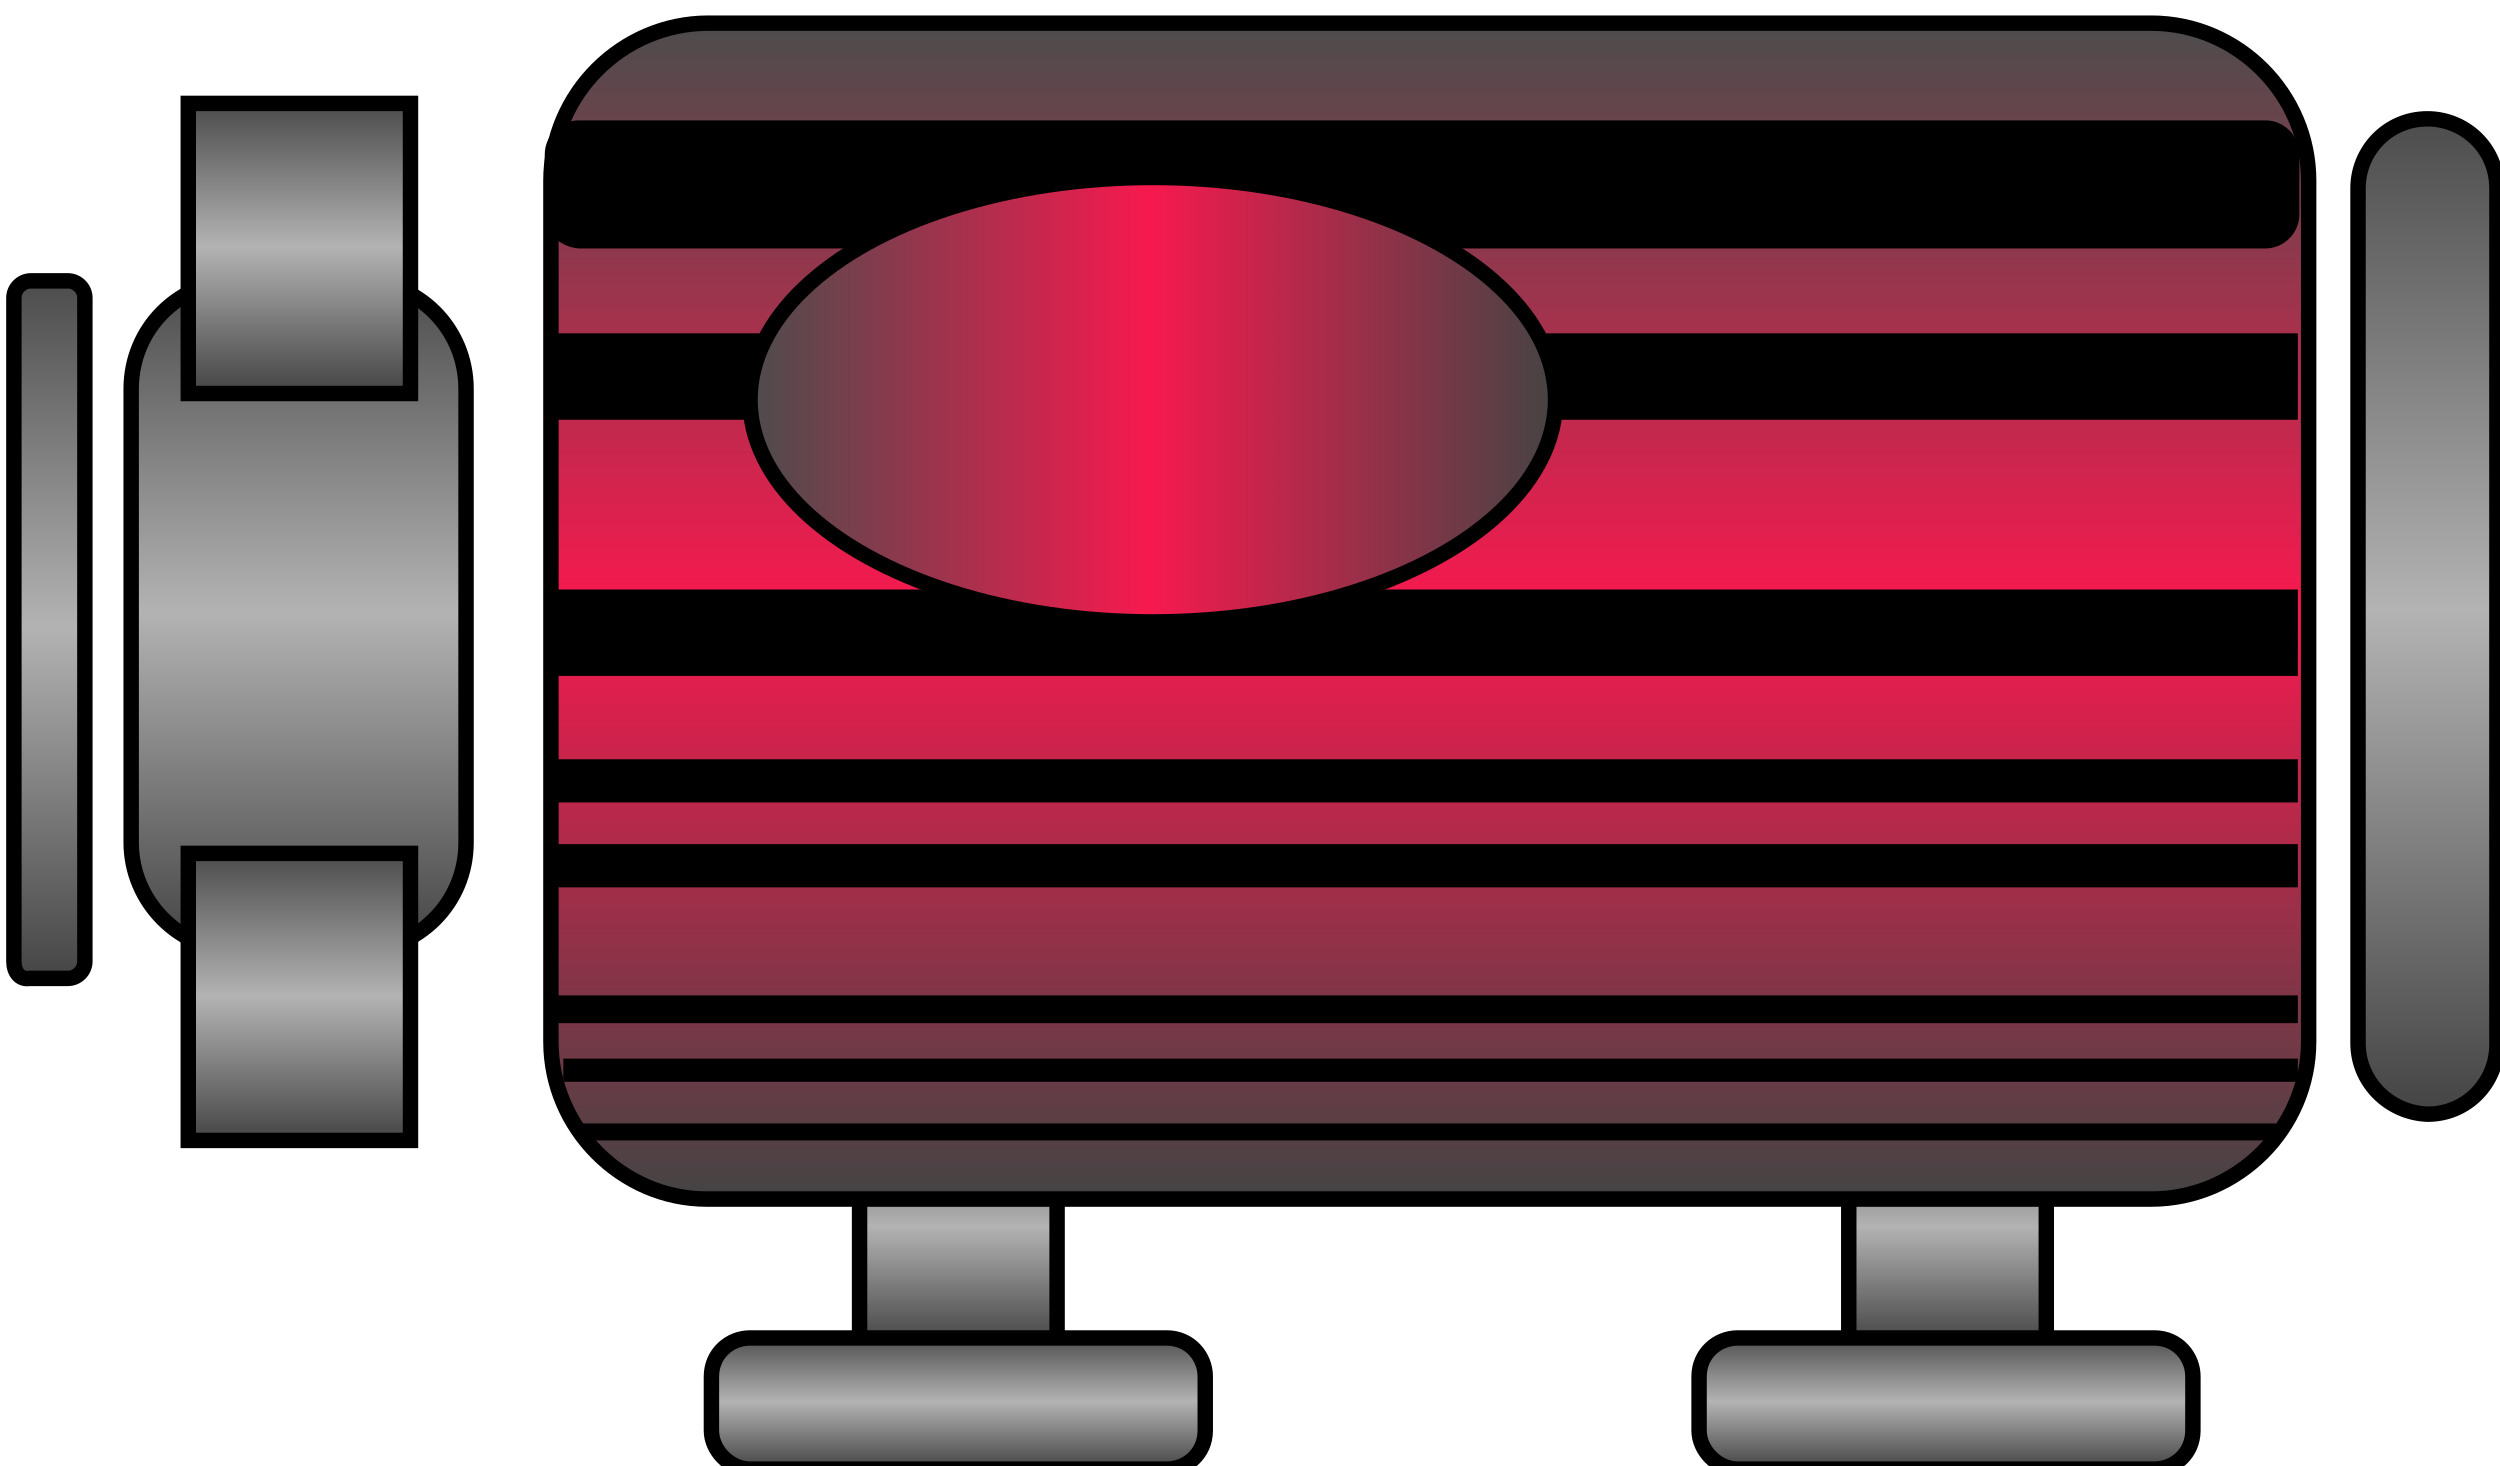<?xml version="1.0" encoding="utf-8"?>
<!-- Generator: Adobe Illustrator 25.0.0, SVG Export Plug-In . SVG Version: 6.00 Build 0)  -->
<svg version="1.1" id="图层_1" xmlns="http://www.w3.org/2000/svg" xmlns:xlink="http://www.w3.org/1999/xlink" x="0px" y="0px"
	 viewBox="0 0 162 95" style="enable-background:new 0 0 162 95;" xml:space="preserve">
<style type="text/css">
	.st0{fill:url(#SVGID_1_);stroke:#000000;stroke-miterlimit:10;}
	.st1{fill:url(#SVGID_2_);stroke:#000000;stroke-miterlimit:10;}
	.st2{fill:url(#SVGID_3_);stroke:#000000;stroke-miterlimit:10;}
	.st3{fill:url(#SVGID_4_);stroke:#000000;stroke-miterlimit:10;}
	.st4{fill:url(#SVGID_5_);stroke:#000000;stroke-miterlimit:10;}
	.st5{fill:url(#SVGID_6_);stroke:#000000;stroke-miterlimit:10;}
	.st6{fill:url(#SVGID_7_);stroke:#000000;stroke-miterlimit:10;}
	.st7{fill:url(#SVGID_8_);stroke:#000000;stroke-miterlimit:10;}
	.st8{fill:url(#SVGID_9_);stroke:#000000;stroke-miterlimit:10;}
	.st9{fill:url(#SVGID_10_);stroke:#000000;stroke-miterlimit:10;}
	.st10{fill:url(#SVGID_11_);stroke:#000000;stroke-miterlimit:10;}
</style>
<linearGradient id="SVGID_1_" gradientUnits="userSpaceOnUse" x1="127.075" y1="457.913" x2="191.494" y2="457.913" gradientTransform="matrix(0 1 1 0 -300.664 -119.387)">
	<stop  offset="0" style="stop-color:#4C4C4C"/>
	<stop  offset="0.495" style="stop-color:#B3B3B3"/>
	<stop  offset="1" style="stop-color:#444444"/>
</linearGradient>
<path class="st0" d="M152.8,67.6V12.2c0-2.4,1.9-4.5,4.5-4.5l0,0c2.4,0,4.5,1.9,4.5,4.5v55.5c0,2.4-1.9,4.5-4.5,4.5l0,0
	C154.8,72.1,152.8,70.1,152.8,67.6z"/>
<linearGradient id="SVGID_2_" gradientUnits="userSpaceOnUse" x1="137.59" y1="320.01" x2="180.979" y2="320.01" gradientTransform="matrix(0 1 1 0 -300.664 -119.387)">
	<stop  offset="0" style="stop-color:#4C4C4C"/>
	<stop  offset="0.495" style="stop-color:#B3B3B3"/>
	<stop  offset="1" style="stop-color:#444444"/>
</linearGradient>
<path class="st1" d="M8.5,54.6V25.2c0-3.9,3.1-7,7-7h7.7c3.9,0,7,3.1,7,7v29.4c0,3.9-3.1,7-7,7h-7.7C11.6,61.6,8.5,58.4,8.5,54.6z"
	/>
<linearGradient id="SVGID_3_" gradientUnits="userSpaceOnUse" x1="126.147" y1="320.071" x2="144.833" y2="320.071" gradientTransform="matrix(0 1 1 0 -300.664 -119.387)">
	<stop  offset="0" style="stop-color:#4C4C4C"/>
	<stop  offset="0.495" style="stop-color:#B3B3B3"/>
	<stop  offset="1" style="stop-color:#444444"/>
</linearGradient>
<polygon class="st2" points="12.2,25.5 12.2,6.7 26.6,6.7 26.6,25.5 "/>
<linearGradient id="SVGID_4_" gradientUnits="userSpaceOnUse" x1="191.412" y1="362.795" x2="206.472" y2="362.795" gradientTransform="matrix(0 1 1 0 -300.664 -119.387)">
	<stop  offset="0" style="stop-color:#4C4C4C"/>
	<stop  offset="0.495" style="stop-color:#B3B3B3"/>
	<stop  offset="1" style="stop-color:#444444"/>
</linearGradient>
<polygon class="st3" points="55.7,87.1 55.7,72 68.5,72 68.5,87.1 "/>
<linearGradient id="SVGID_5_" gradientUnits="userSpaceOnUse" x1="205.915" y1="362.735" x2="214.578" y2="362.735" gradientTransform="matrix(0 1 1 0 -300.664 -119.387)">
	<stop  offset="0" style="stop-color:#4C4C4C"/>
	<stop  offset="0.495" style="stop-color:#B3B3B3"/>
	<stop  offset="1" style="stop-color:#444444"/>
</linearGradient>
<path class="st4" d="M46.1,92.7v-3.5c0-1.5,1.2-2.5,2.5-2.5h27c1.5,0,2.5,1.2,2.5,2.5v3.5c0,1.5-1.2,2.5-2.5,2.5h-27
	C47.3,95.2,46.1,94,46.1,92.7z"/>
<linearGradient id="SVGID_6_" gradientUnits="userSpaceOnUse" x1="191.412" y1="426.852" x2="206.472" y2="426.852" gradientTransform="matrix(0 1 1 0 -300.664 -119.387)">
	<stop  offset="0" style="stop-color:#4C4C4C"/>
	<stop  offset="0.495" style="stop-color:#B3B3B3"/>
	<stop  offset="1" style="stop-color:#444444"/>
</linearGradient>
<polygon class="st5" points="119.8,87.1 119.8,72 132.6,72 132.6,87.1 "/>
<linearGradient id="SVGID_7_" gradientUnits="userSpaceOnUse" x1="205.915" y1="426.791" x2="214.578" y2="426.791" gradientTransform="matrix(0 1 1 0 -300.664 -119.387)">
	<stop  offset="0" style="stop-color:#4C4C4C"/>
	<stop  offset="0.495" style="stop-color:#B3B3B3"/>
	<stop  offset="1" style="stop-color:#444444"/>
</linearGradient>
<path class="st6" d="M110.1,92.7v-3.5c0-1.5,1.2-2.5,2.5-2.5h27c1.5,0,2.5,1.2,2.5,2.5v3.5c0,1.5-1.2,2.5-2.5,2.5h-27
	C111.3,95.2,110.1,94,110.1,92.7z"/>
<linearGradient id="SVGID_8_" gradientUnits="userSpaceOnUse" x1="137.589" y1="303.815" x2="182.92" y2="303.815" gradientTransform="matrix(0 1 1 0 -300.664 -119.387)">
	<stop  offset="0" style="stop-color:#4C4C4C"/>
	<stop  offset="0.495" style="stop-color:#B3B3B3"/>
	<stop  offset="1" style="stop-color:#444444"/>
</linearGradient>
<path class="st7" d="M0.9,62.3v-43c0-0.6,0.5-1.1,1.1-1.1h2.4c0.6,0,1.1,0.5,1.1,1.1v43c0,0.6-0.5,1.1-1.1,1.1H1.9
	C1.3,63.5,0.9,63,0.9,62.3z"/>
<linearGradient id="SVGID_9_" gradientUnits="userSpaceOnUse" x1="174.694" y1="320.071" x2="193.38" y2="320.071" gradientTransform="matrix(0 1 1 0 -300.664 -119.387)">
	<stop  offset="0" style="stop-color:#4C4C4C"/>
	<stop  offset="0.495" style="stop-color:#B3B3B3"/>
	<stop  offset="1" style="stop-color:#444444"/>
</linearGradient>
<polygon class="st8" points="12.2,73.9 12.2,55.3 26.6,55.3 26.6,73.9 "/>
<linearGradient id="SVGID_10_" gradientUnits="userSpaceOnUse" x1="120.911" y1="393.252" x2="197.053" y2="393.252" gradientTransform="matrix(0 1 1 0 -300.664 -119.387)">
	<stop  offset="0" style="stop-color:#4C4C4C"/>
	<stop  offset="0.495" style="stop-color:#F7194E"/>
	<stop  offset="1" style="stop-color:#444444"/>
</linearGradient>
<path class="st9" d="M35.7,67.5V11.7c0-5.6,4.6-10.2,10.2-10.2h93.5c5.6,0,10.2,4.6,10.2,10.2v55.8c0,5.6-4.6,10.2-10.2,10.2H45.8
	C40.3,77.7,35.7,73.1,35.7,67.5z"/>
<path d="M35.3,13.9V10c0-1.2,1-2.2,2.2-2.2h109.3c1.2,0,2.2,1,2.2,2.2v3.9c0,1.2-1,2.2-2.2,2.2H37.5C36.3,16,35.3,15.1,35.3,13.9z"
	/>
<rect x="35.3" y="21.6" width="113.6" height="5.6"/>
<rect x="35.3" y="38.2" width="113.6" height="5.6"/>
<rect x="35.3" y="49.2" width="113.6" height="2.8"/>
<rect x="35.3" y="54.7" width="113.6" height="2.8"/>
<rect x="35.3" y="64.5" width="113.6" height="1.8"/>
<rect x="36.5" y="68.6" width="112.4" height="1.5"/>
<rect x="37.7" y="72.8" width="110" height="1.1"/>
<linearGradient id="SVGID_11_" gradientUnits="userSpaceOnUse" x1="48.595" y1="64.062" x2="100.806" y2="64.062" gradientTransform="matrix(1 0 0 -1 0 90)">
	<stop  offset="0" style="stop-color:#4C4C4C"/>
	<stop  offset="0.495" style="stop-color:#F7194E"/>
	<stop  offset="1" style="stop-color:#444444"/>
</linearGradient>
<ellipse class="st10" cx="74.7" cy="25.9" rx="26.1" ry="14.4"/>
</svg>
